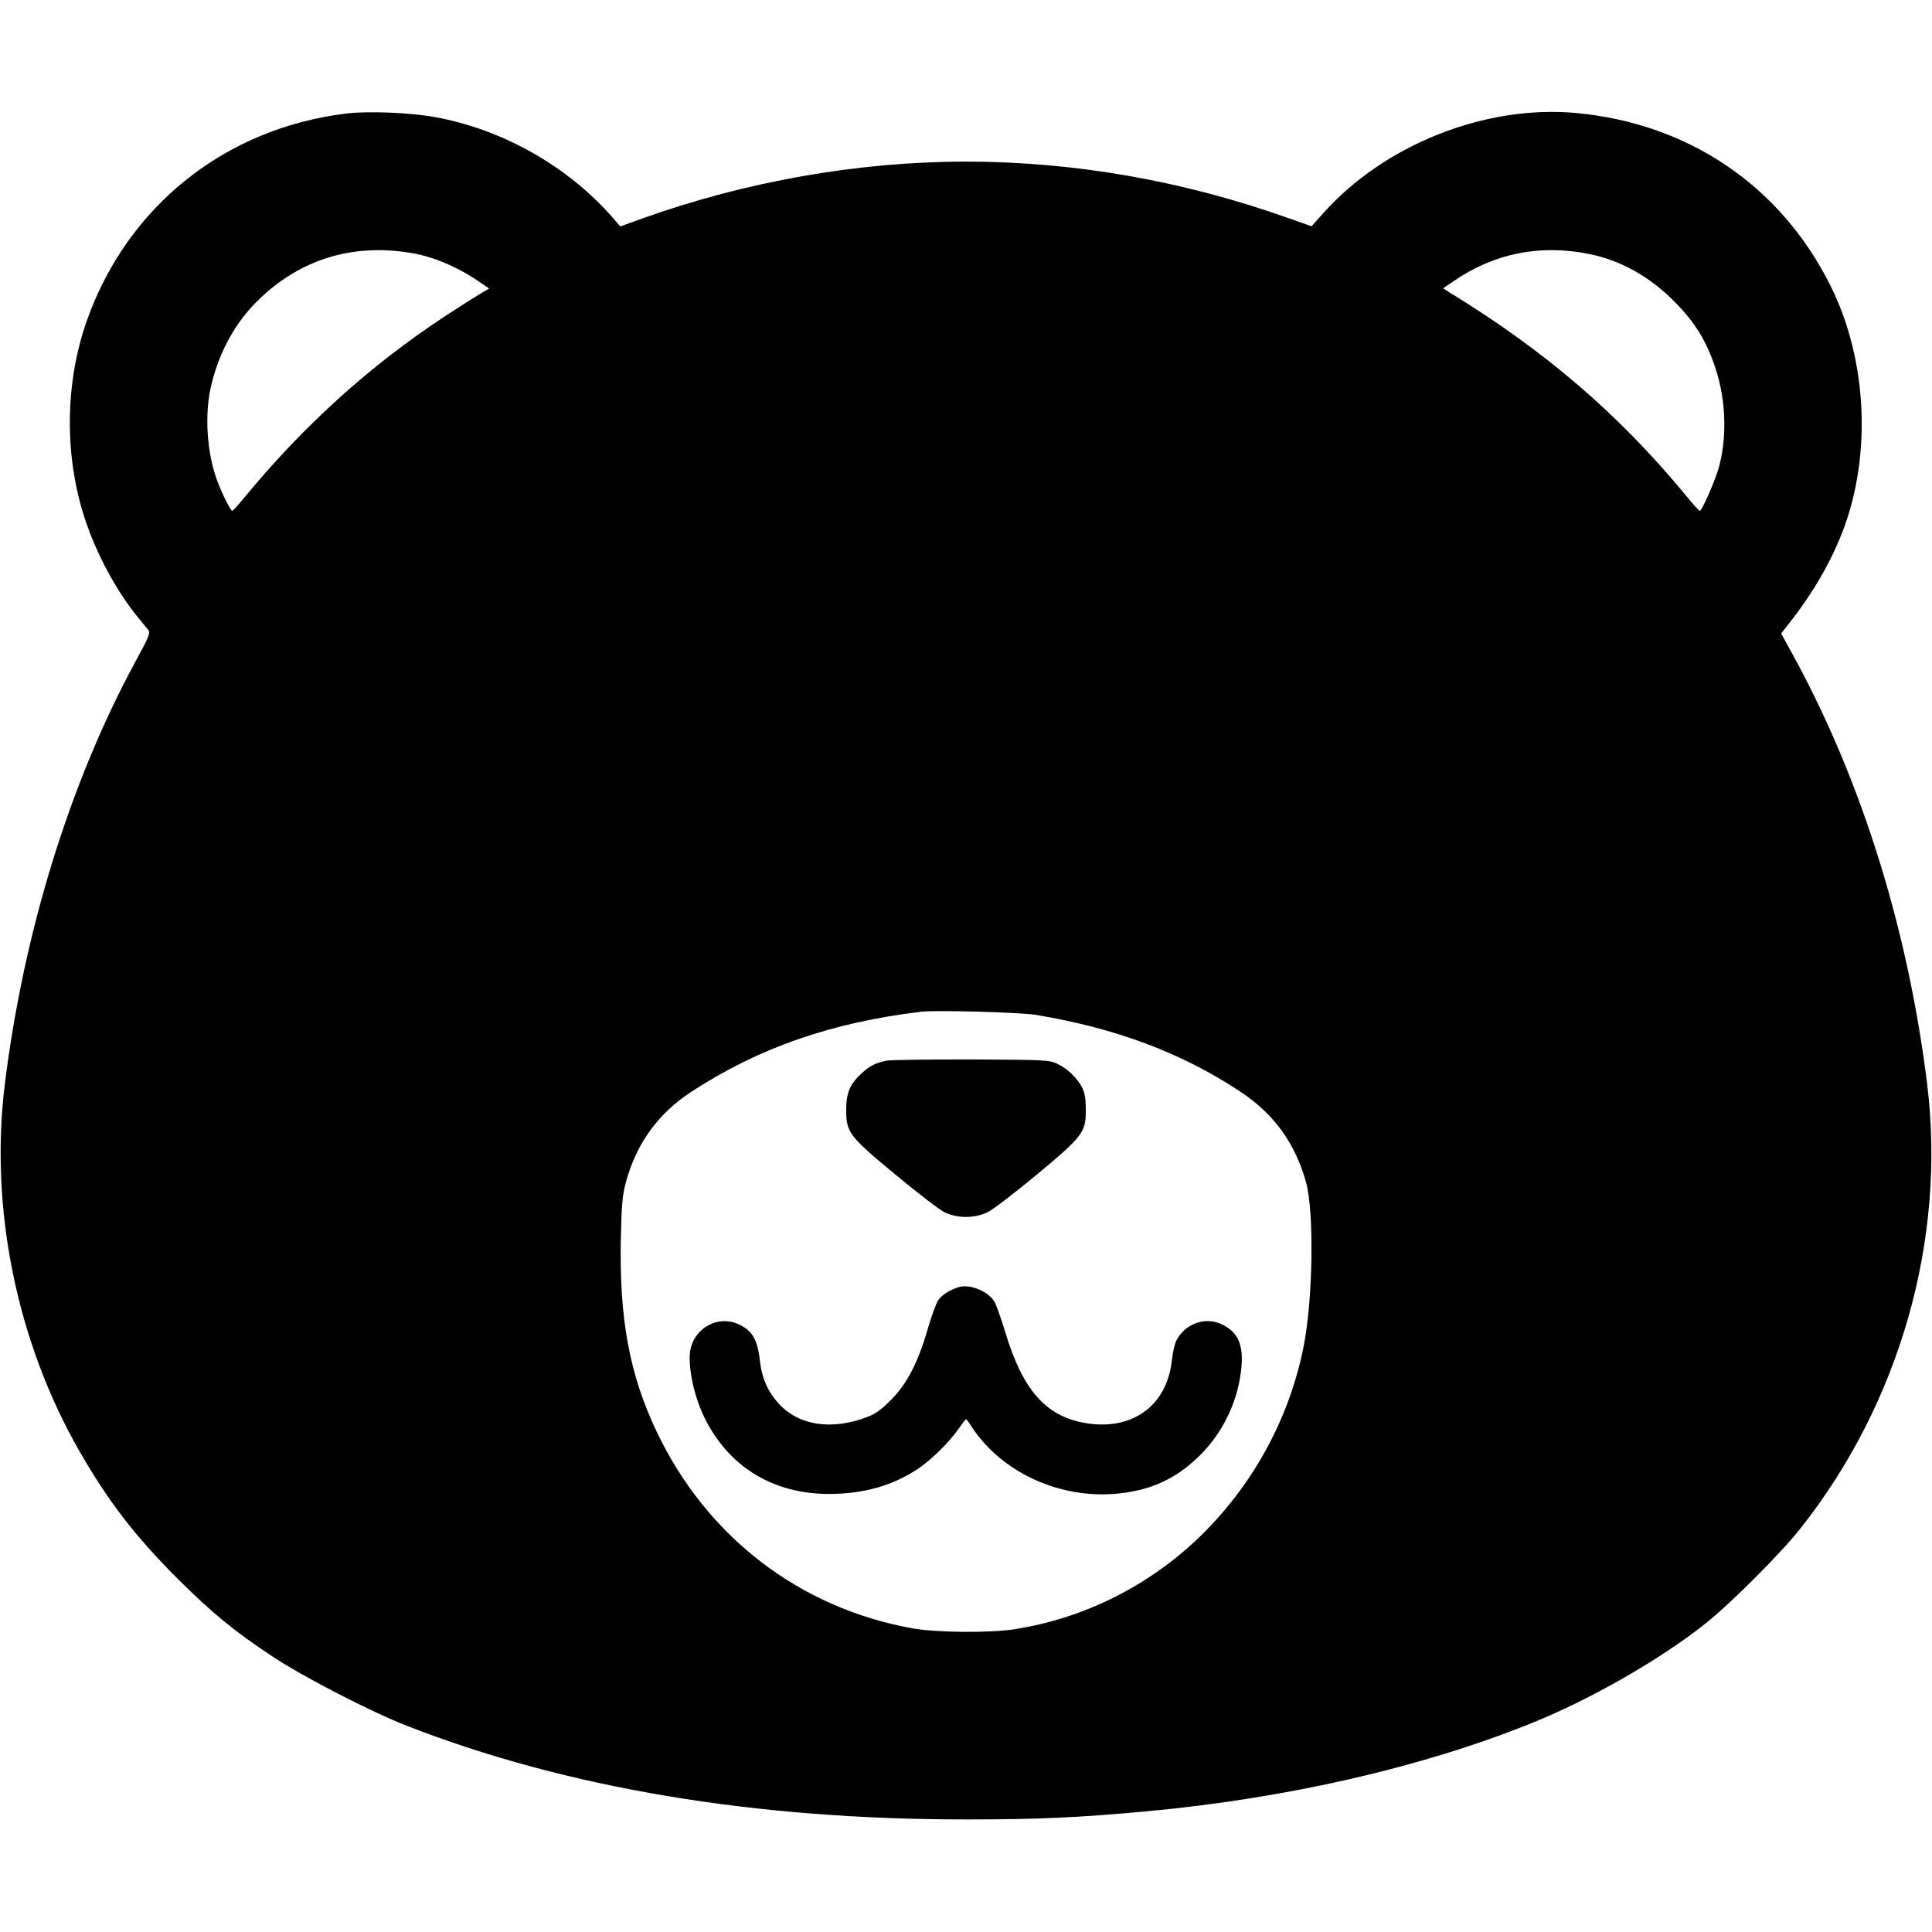 <?xml version="1.0" standalone="no"?>
<!DOCTYPE svg PUBLIC "-//W3C//DTD SVG 20010904//EN"
 "http://www.w3.org/TR/2001/REC-SVG-20010904/DTD/svg10.dtd">
<svg version="1.0" xmlns="http://www.w3.org/2000/svg"
 width="1040pt" height="1040pt" viewBox="0 0 1040 1040"
 preserveAspectRatio="xMidYMid meet">
<g transform="translate(0,1040) scale(0.1,-0.1)"
fill="#000000" stroke="none">
<path d="M1865 9789 c-652 -79 -1177 -497 -1396 -1111 -124 -348 -124 -758 0
-1106 65 -182 166 -364 275 -497 23 -27 47 -58 55 -67 11 -15 2 -38 -73 -175
-351 -649 -599 -1453 -700 -2269 -83 -668 65 -1391 404 -1980 154 -267 298
-454 524 -680 185 -185 311 -288 516 -423 168 -111 526 -295 720 -371 859
-335 1872 -505 3015 -504 389 0 599 10 972 44 751 70 1476 236 2067 474 316
127 695 344 936 536 135 107 403 375 510 510 536 676 787 1555 684 2394 -102
826 -349 1622 -711 2289 l-75 137 28 36 c154 191 265 391 328 584 130 401 95
882 -91 1253 -268 538 -766 874 -1372 929 -488 44 -1031 -172 -1359 -541 l-62
-69 -128 45 c-562 200 -1150 303 -1732 303 -583 0 -1187 -107 -1748 -308
l-113 -41 -36 42 c-243 280 -594 480 -963 547 -134 24 -358 33 -475 19z m350
-751 c115 -19 246 -74 359 -151 l59 -40 -52 -31 c-29 -17 -116 -73 -193 -123
-399 -264 -748 -580 -1059 -955 -40 -49 -75 -88 -79 -88 -8 0 -52 87 -78 155
-59 152 -73 367 -34 525 44 182 133 341 259 461 224 215 504 300 818 247z
m6333 -4 c172 -33 331 -121 467 -259 108 -109 171 -210 219 -356 58 -173 64
-381 16 -544 -23 -76 -89 -225 -100 -225 -4 0 -39 39 -79 88 -360 435 -756
775 -1270 1089 l-33 21 62 42 c215 146 458 195 718 144z m-2973 -4097 c430
-71 786 -204 1101 -413 183 -121 296 -278 355 -490 43 -159 37 -618 -12 -874
-74 -382 -263 -736 -543 -1015 -278 -276 -638 -458 -1021 -516 -130 -20 -415
-17 -540 5 -611 109 -1111 493 -1381 1061 -146 308 -201 606 -192 1041 4 183
9 232 27 299 56 209 175 373 354 489 364 237 754 372 1237 430 81 9 529 -3
615 -17z"/>
<path d="M4770 4690 c-58 -12 -87 -27 -130 -66 -64 -58 -84 -105 -85 -194 0
-126 12 -143 264 -352 119 -99 239 -191 266 -204 69 -33 161 -33 230 0 28 13
144 102 260 198 254 211 270 232 270 352 0 60 -5 91 -19 120 -27 53 -80 104
-135 130 -44 20 -61 21 -466 23 -231 0 -436 -2 -455 -7z"/>
<path d="M5160 3471 c-48 -15 -89 -41 -109 -69 -11 -16 -36 -84 -56 -153 -53
-183 -112 -298 -199 -385 -55 -55 -85 -76 -131 -93 -189 -71 -363 -45 -471 71
-60 65 -93 138 -104 237 -13 115 -43 162 -122 196 -102 42 -219 -19 -249 -128
-21 -80 11 -248 71 -374 130 -267 368 -414 670 -415 188 0 345 44 484 137 69
46 170 146 217 215 19 27 36 50 39 50 3 0 16 -17 29 -38 163 -251 483 -396
798 -361 171 19 299 78 419 192 128 121 212 287 234 463 18 143 -14 217 -112
259 -87 36 -190 -3 -235 -90 -9 -16 -20 -65 -25 -109 -27 -247 -219 -382 -473
-335 -208 38 -331 180 -424 489 -22 72 -48 146 -58 163 -33 56 -134 97 -193
78z"/>
</g>
</svg>
